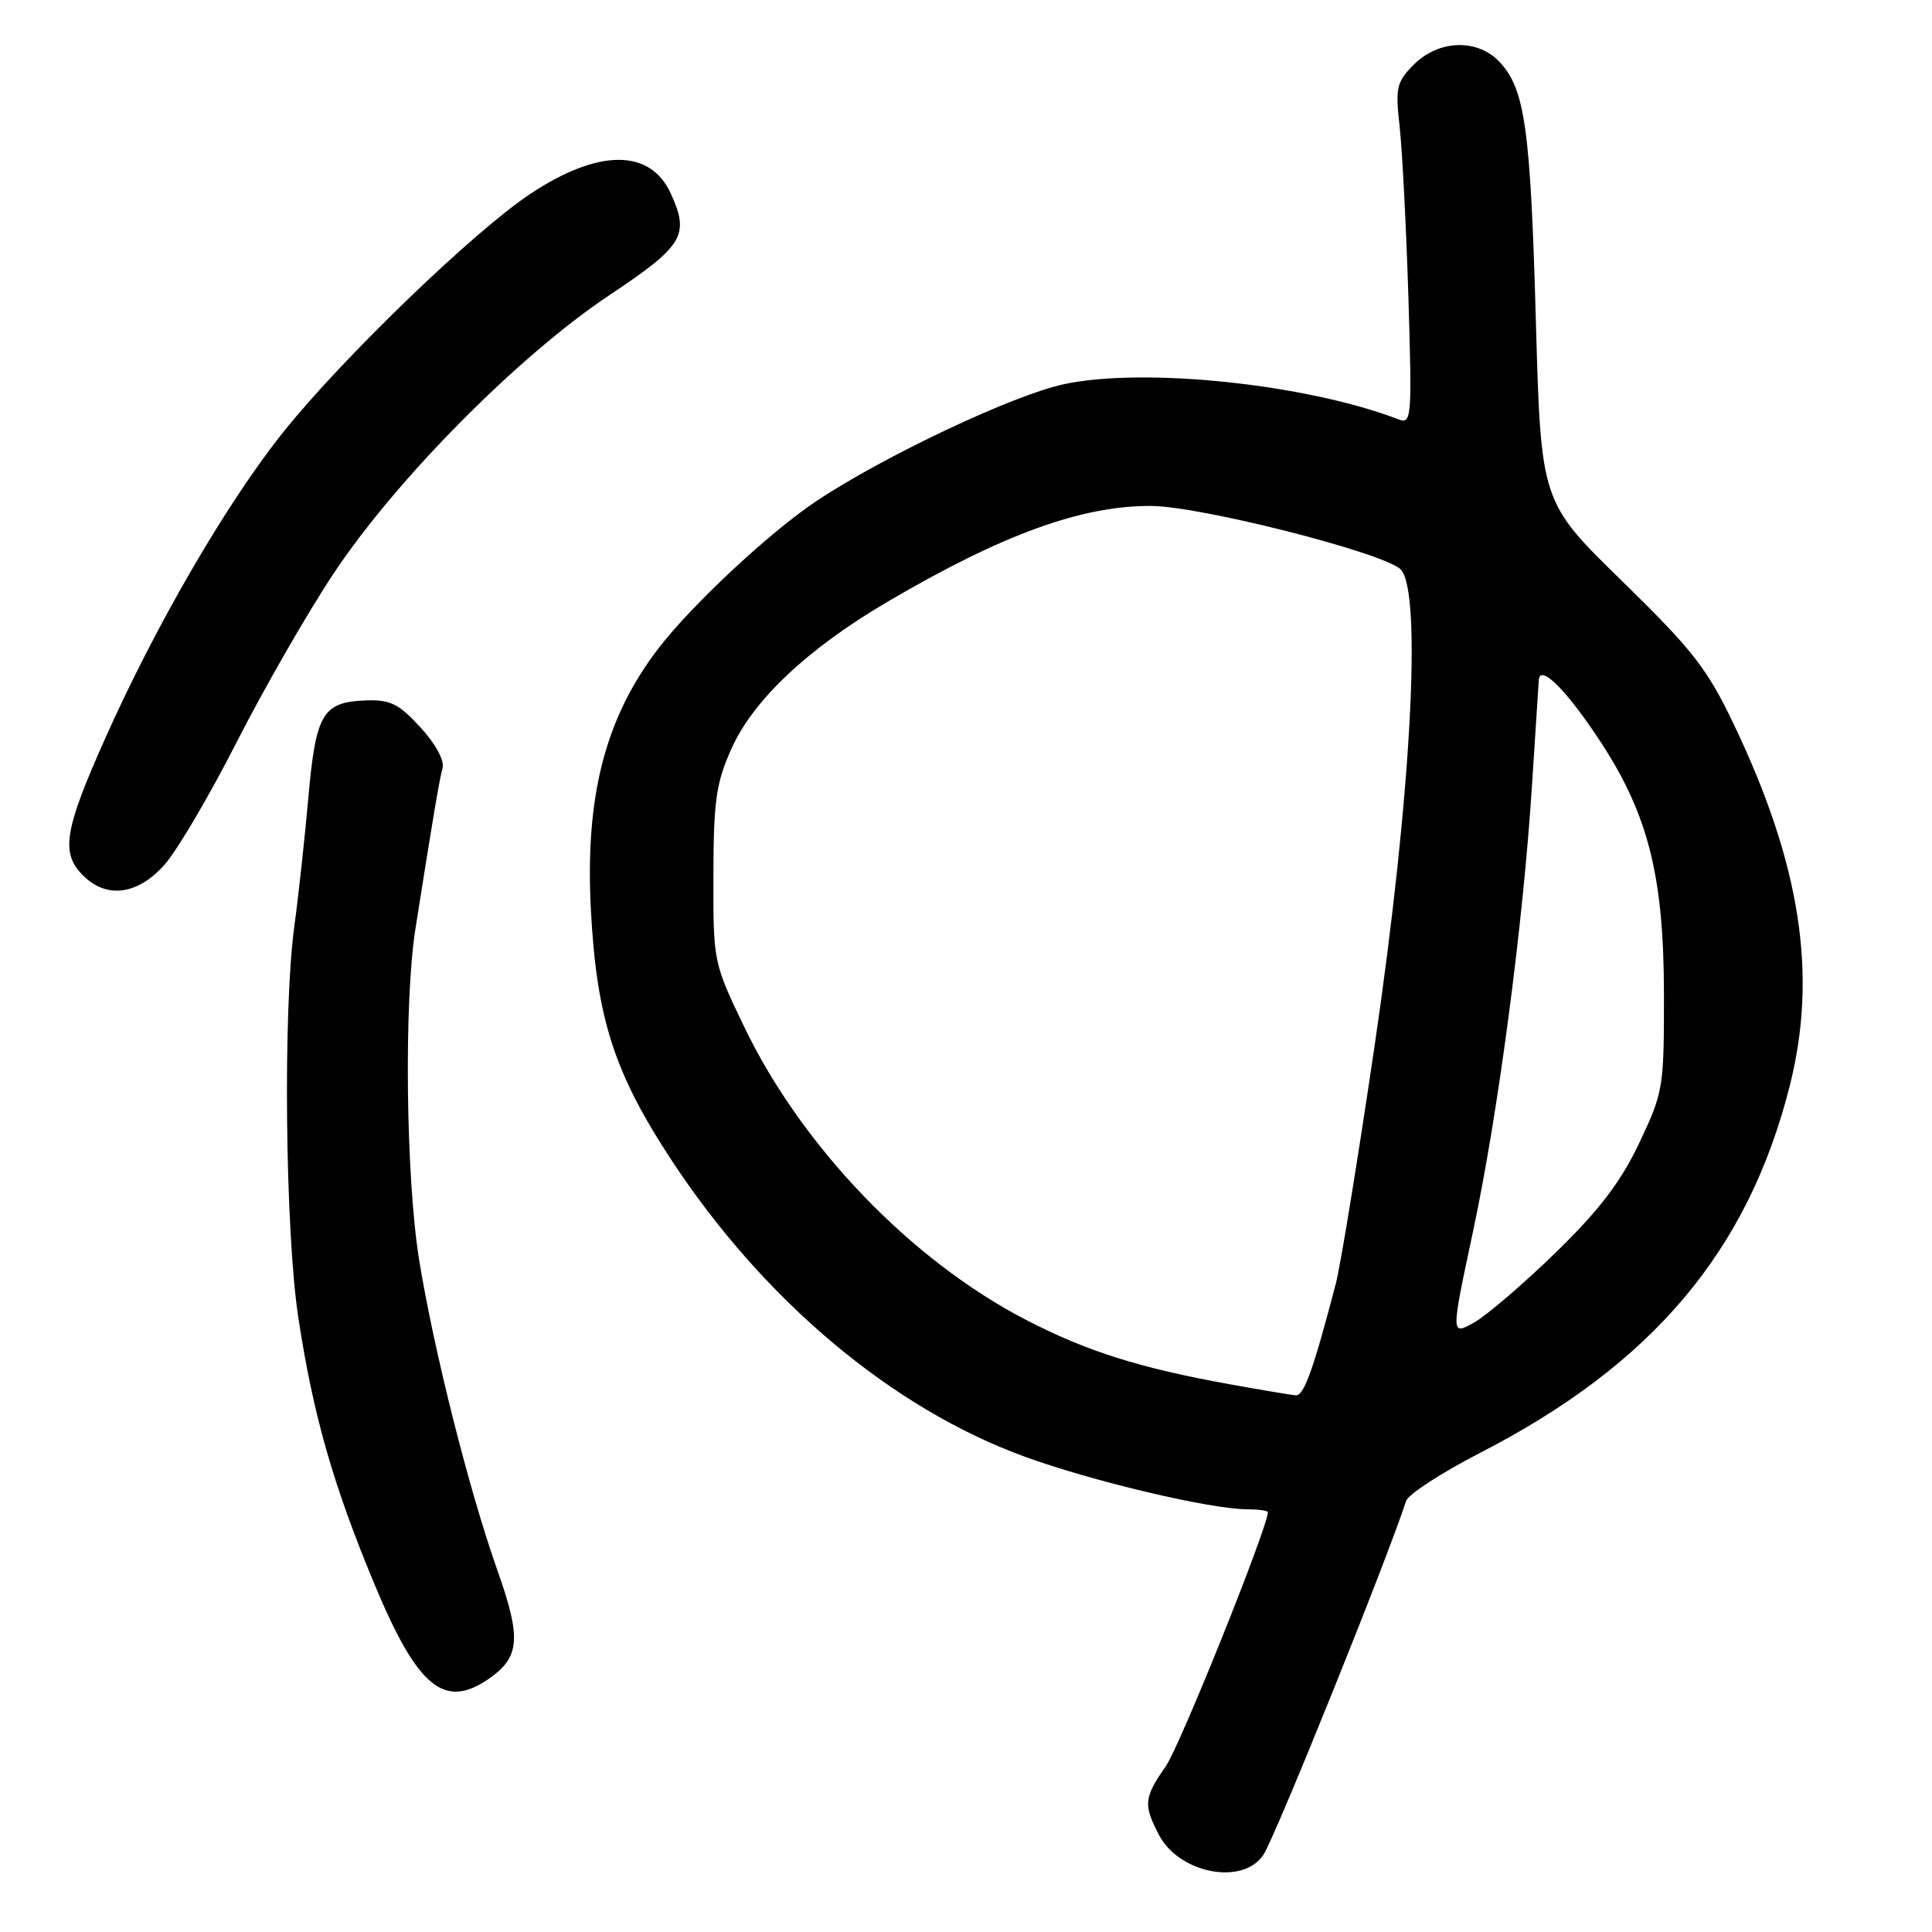 <?xml version="1.0" encoding="UTF-8" standalone="no"?>
<!DOCTYPE svg PUBLIC "-//W3C//DTD SVG 1.1//EN" "http://www.w3.org/Graphics/SVG/1.1/DTD/svg11.dtd" >
<svg xmlns="http://www.w3.org/2000/svg" xmlns:xlink="http://www.w3.org/1999/xlink" version="1.1" viewBox="0 0 256 256">
 <g >
 <path fill="currentColor"
d=" M 167.42 245.75 C 169.05 243.23 183.78 206.70 186.31 198.90 C 186.59 198.01 191.03 195.13 196.16 192.49 C 218.97 180.76 231.62 165.76 237.14 143.92 C 240.87 129.18 238.61 114.57 229.75 96.00 C 226.21 88.59 224.31 86.15 214.94 77.00 C 204.18 66.50 204.18 66.50 203.51 42.50 C 202.80 17.04 202.07 11.85 198.74 8.25 C 195.82 5.10 190.67 5.24 187.36 8.54 C 185.04 10.87 184.88 11.58 185.46 16.79 C 185.81 19.93 186.33 30.10 186.62 39.38 C 187.11 55.40 187.04 56.23 185.32 55.57 C 173.14 50.89 151.61 48.63 140.96 50.91 C 134.22 52.36 117.11 60.44 108.17 66.40 C 101.96 70.54 91.59 80.22 87.18 86.00 C 80.20 95.14 77.52 105.51 78.29 120.42 C 79.03 134.90 81.38 142.19 89.04 153.82 C 101.25 172.36 118.23 186.61 135.71 192.99 C 144.67 196.27 160.29 199.96 165.25 199.99 C 166.76 199.99 168.00 200.17 168.00 200.37 C 168.00 202.35 156.37 231.30 154.48 234.03 C 151.57 238.22 151.48 239.10 153.55 243.10 C 156.22 248.27 164.73 249.89 167.42 245.75 Z  M 64.84 222.40 C 68.90 219.55 69.09 217.06 65.90 208.05 C 62.14 197.42 57.50 179.00 55.54 166.96 C 53.78 156.08 53.51 132.82 55.04 123.12 C 57.45 107.84 58.20 103.41 58.64 101.79 C 58.92 100.78 57.73 98.58 55.71 96.38 C 52.83 93.24 51.71 92.69 48.46 92.81 C 42.75 93.02 41.85 94.54 40.86 105.67 C 40.38 111.07 39.54 118.80 38.99 122.82 C 37.49 133.89 37.79 163.00 39.51 174.46 C 41.46 187.36 44.11 196.68 49.59 209.85 C 55.34 223.65 58.88 226.57 64.84 222.40 Z  M 21.85 114.52 C 23.53 112.60 27.83 105.28 31.40 98.26 C 34.98 91.24 40.73 81.22 44.20 76.00 C 52.48 63.52 68.75 47.10 80.75 39.11 C 90.56 32.57 91.41 31.18 88.89 25.66 C 86.17 19.68 79.32 19.69 70.28 25.68 C 62.81 30.64 45.43 47.39 37.54 57.25 C 30.09 66.56 20.66 82.77 13.94 97.84 C 8.50 110.02 8.02 113.02 11.00 116.00 C 14.14 119.14 18.29 118.58 21.85 114.52 Z  M 163.00 183.43 C 151.04 181.28 144.03 179.07 135.97 174.90 C 120.74 167.02 106.22 151.92 98.58 136.00 C 94.53 127.56 94.50 127.42 94.53 116.00 C 94.55 106.11 94.88 103.76 96.91 99.23 C 99.81 92.73 107.07 85.91 117.68 79.69 C 132.85 70.80 143.28 67.01 152.50 67.04 C 159.00 67.05 183.40 73.25 185.59 75.45 C 188.48 78.34 186.98 105.72 182.13 138.65 C 179.93 153.58 177.62 167.76 176.99 170.15 C 173.99 181.60 172.77 184.99 171.68 184.89 C 171.03 184.83 167.12 184.18 163.00 183.43 Z  M 195.17 163.24 C 198.50 147.65 201.83 122.45 203.00 104.00 C 203.44 97.12 203.85 90.87 203.90 90.10 C 204.06 87.89 207.70 91.57 212.19 98.46 C 218.40 107.99 220.45 116.15 220.48 131.50 C 220.50 144.14 220.41 144.69 217.22 151.43 C 214.77 156.59 211.96 160.29 206.18 165.93 C 201.91 170.09 197.02 174.28 195.33 175.24 C 192.24 176.97 192.24 176.97 195.17 163.24 Z "/>
</g>
</svg>